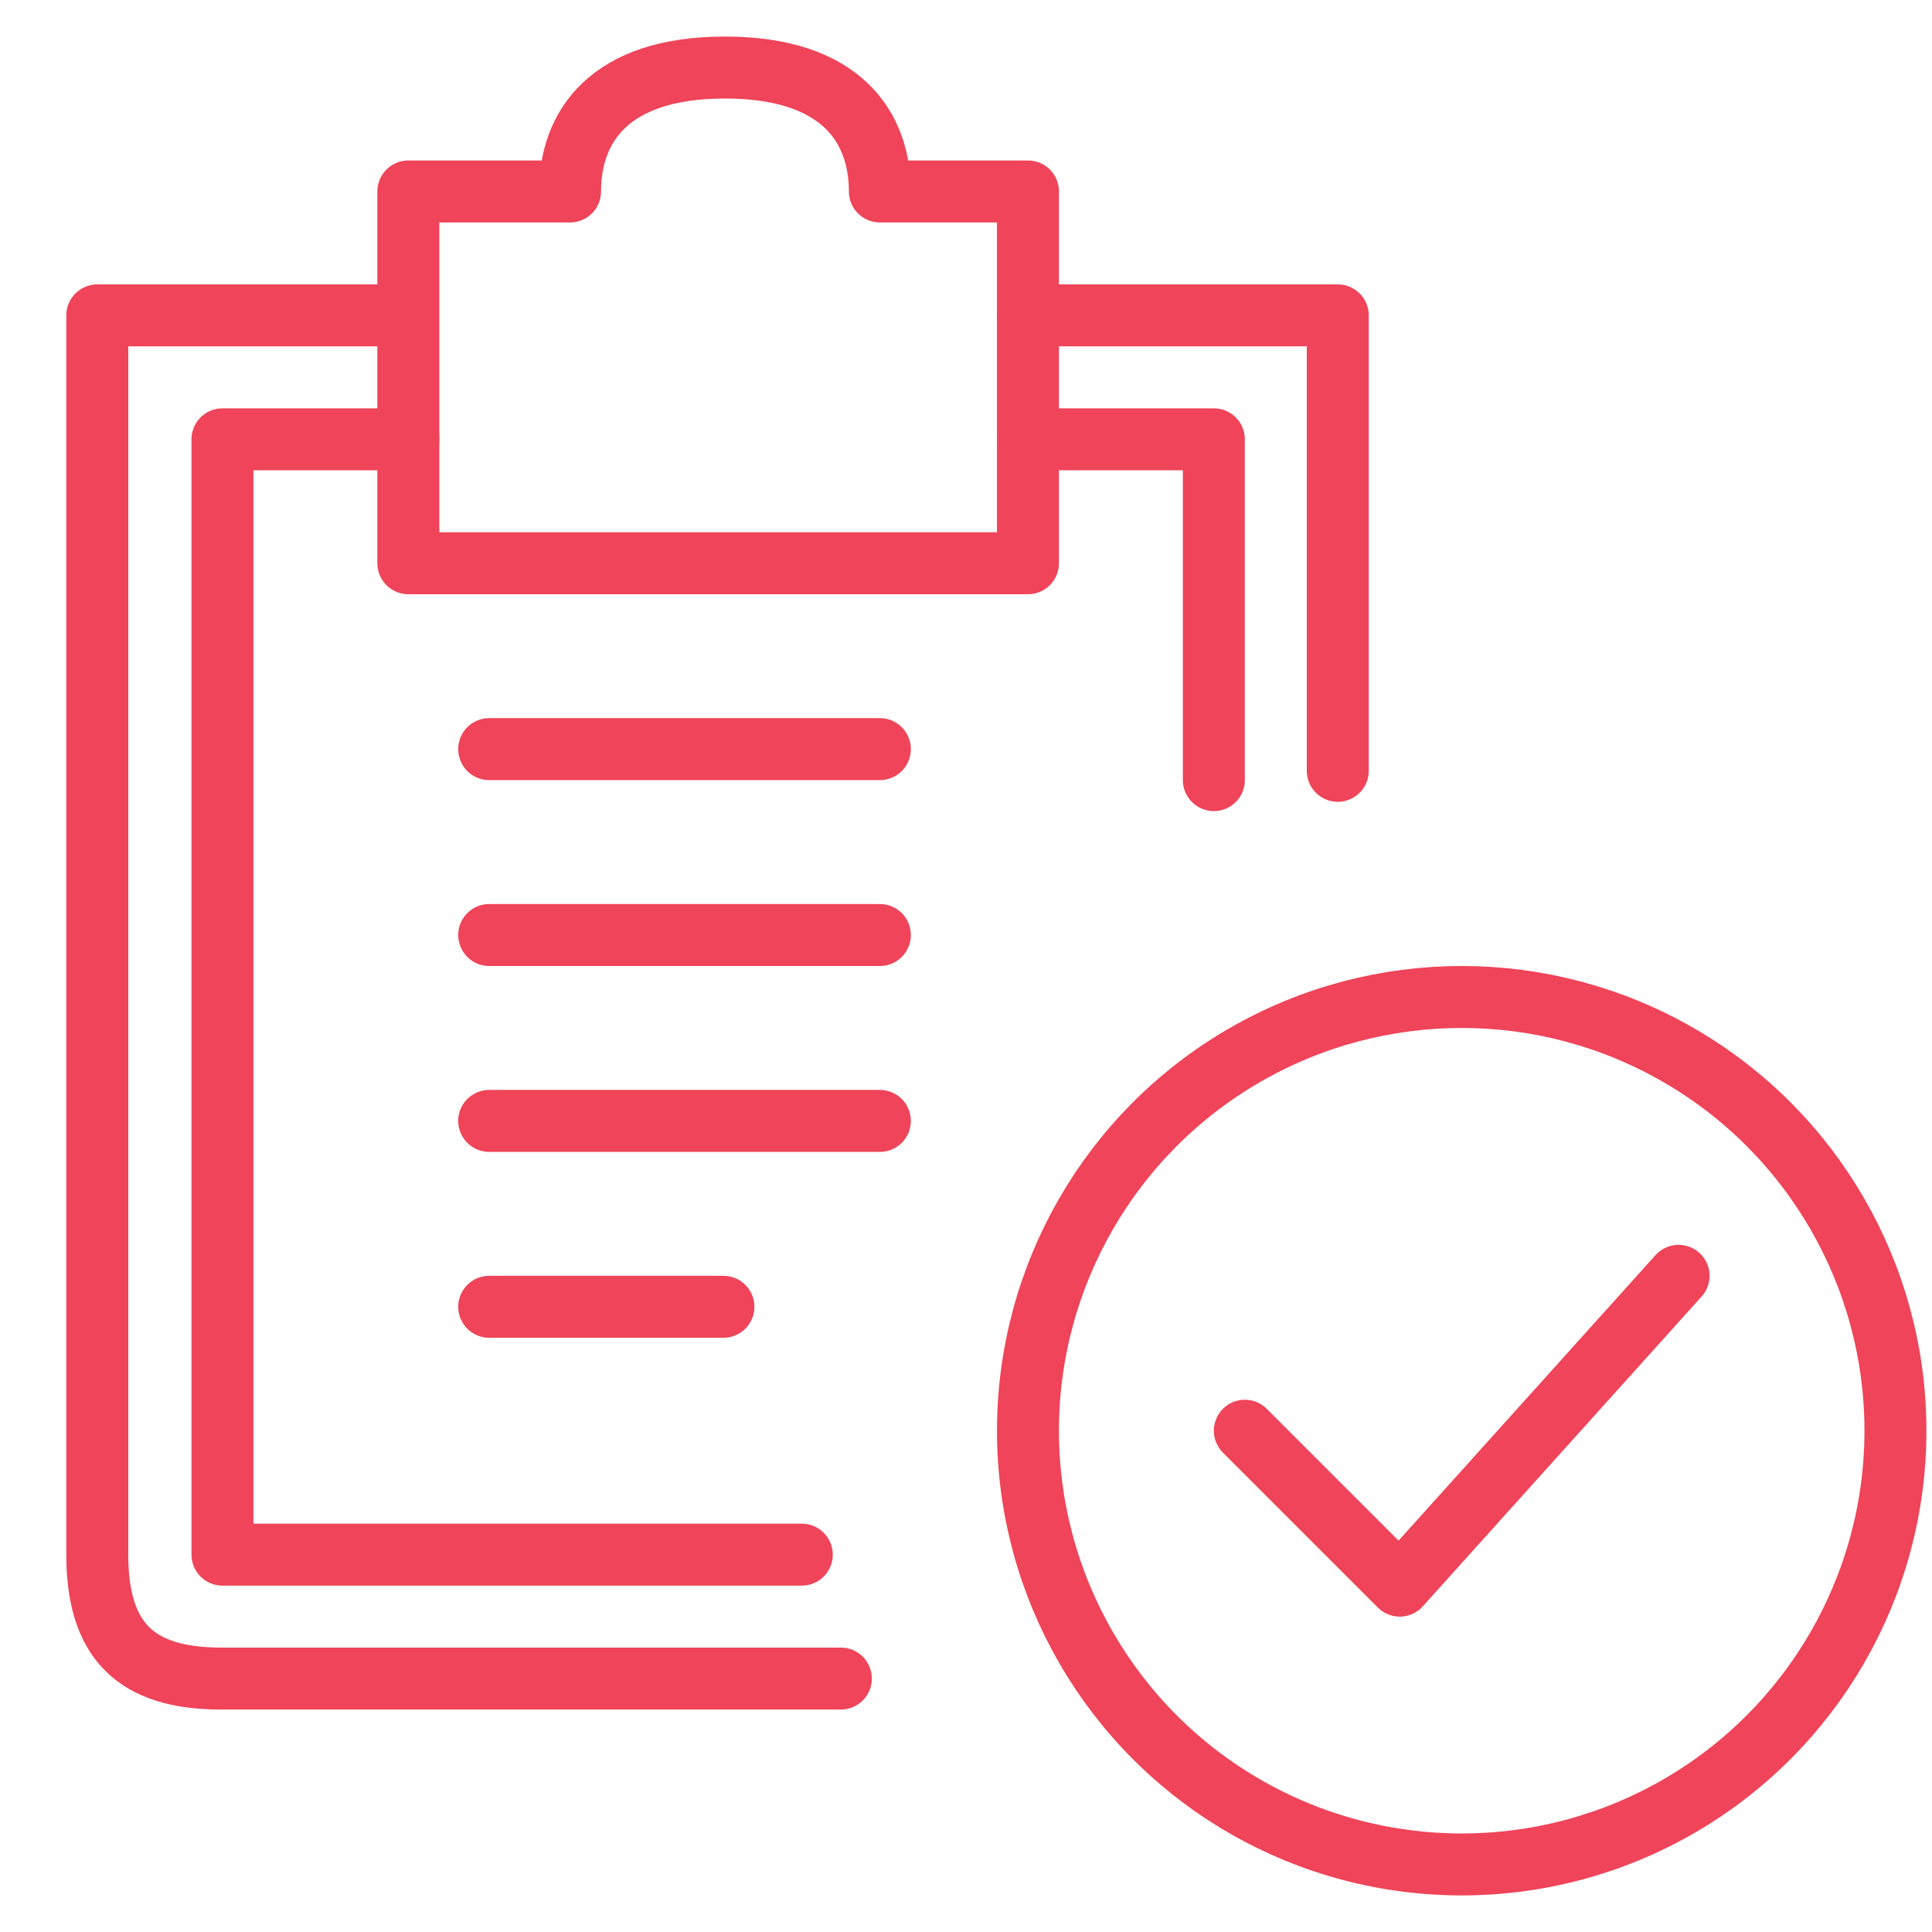 <svg id="credit" data-name="Layer 1" xmlns="http://www.w3.org/2000/svg" viewBox="0 0 62.36 62.36"><defs><style>.cls-1{fill:none;stroke:#ef4459;stroke-linecap:round;stroke-linejoin:round;stroke-width:2px;}</style></defs><title>icon</title><polyline class="cls-1" points="54.18 41.18 45.18 51.18 40.18 46.18"/><circle class="cls-1" cx="47.18" cy="46.18" r="14"/><path class="cls-1" d="M27.14,54.18h-20c-2.77,0-4-1.23-4-4v-40h10"/><polyline class="cls-1" points="25.88 50.18 7.18 50.18 7.18 14.18 13.18 14.18"/><polyline class="cls-1" points="43.18 24.88 43.18 10.18 33.18 10.18"/><path class="cls-1" d="M28.4,6.18c0-2.09-1.26-4-5-4s-5,1.91-5,4H13.18v12h20v-12H28.4Z"/><polyline class="cls-1" points="33.18 14.18 39.18 14.18 39.18 25.18"/><line class="cls-1" x1="15.79" y1="24.18" x2="28.4" y2="24.18"/><line class="cls-1" x1="15.79" y1="30.18" x2="28.4" y2="30.18"/><line class="cls-1" x1="15.79" y1="36.18" x2="28.4" y2="36.18"/><line class="cls-1" x1="15.79" y1="42.18" x2="23.35" y2="42.18"/></svg>